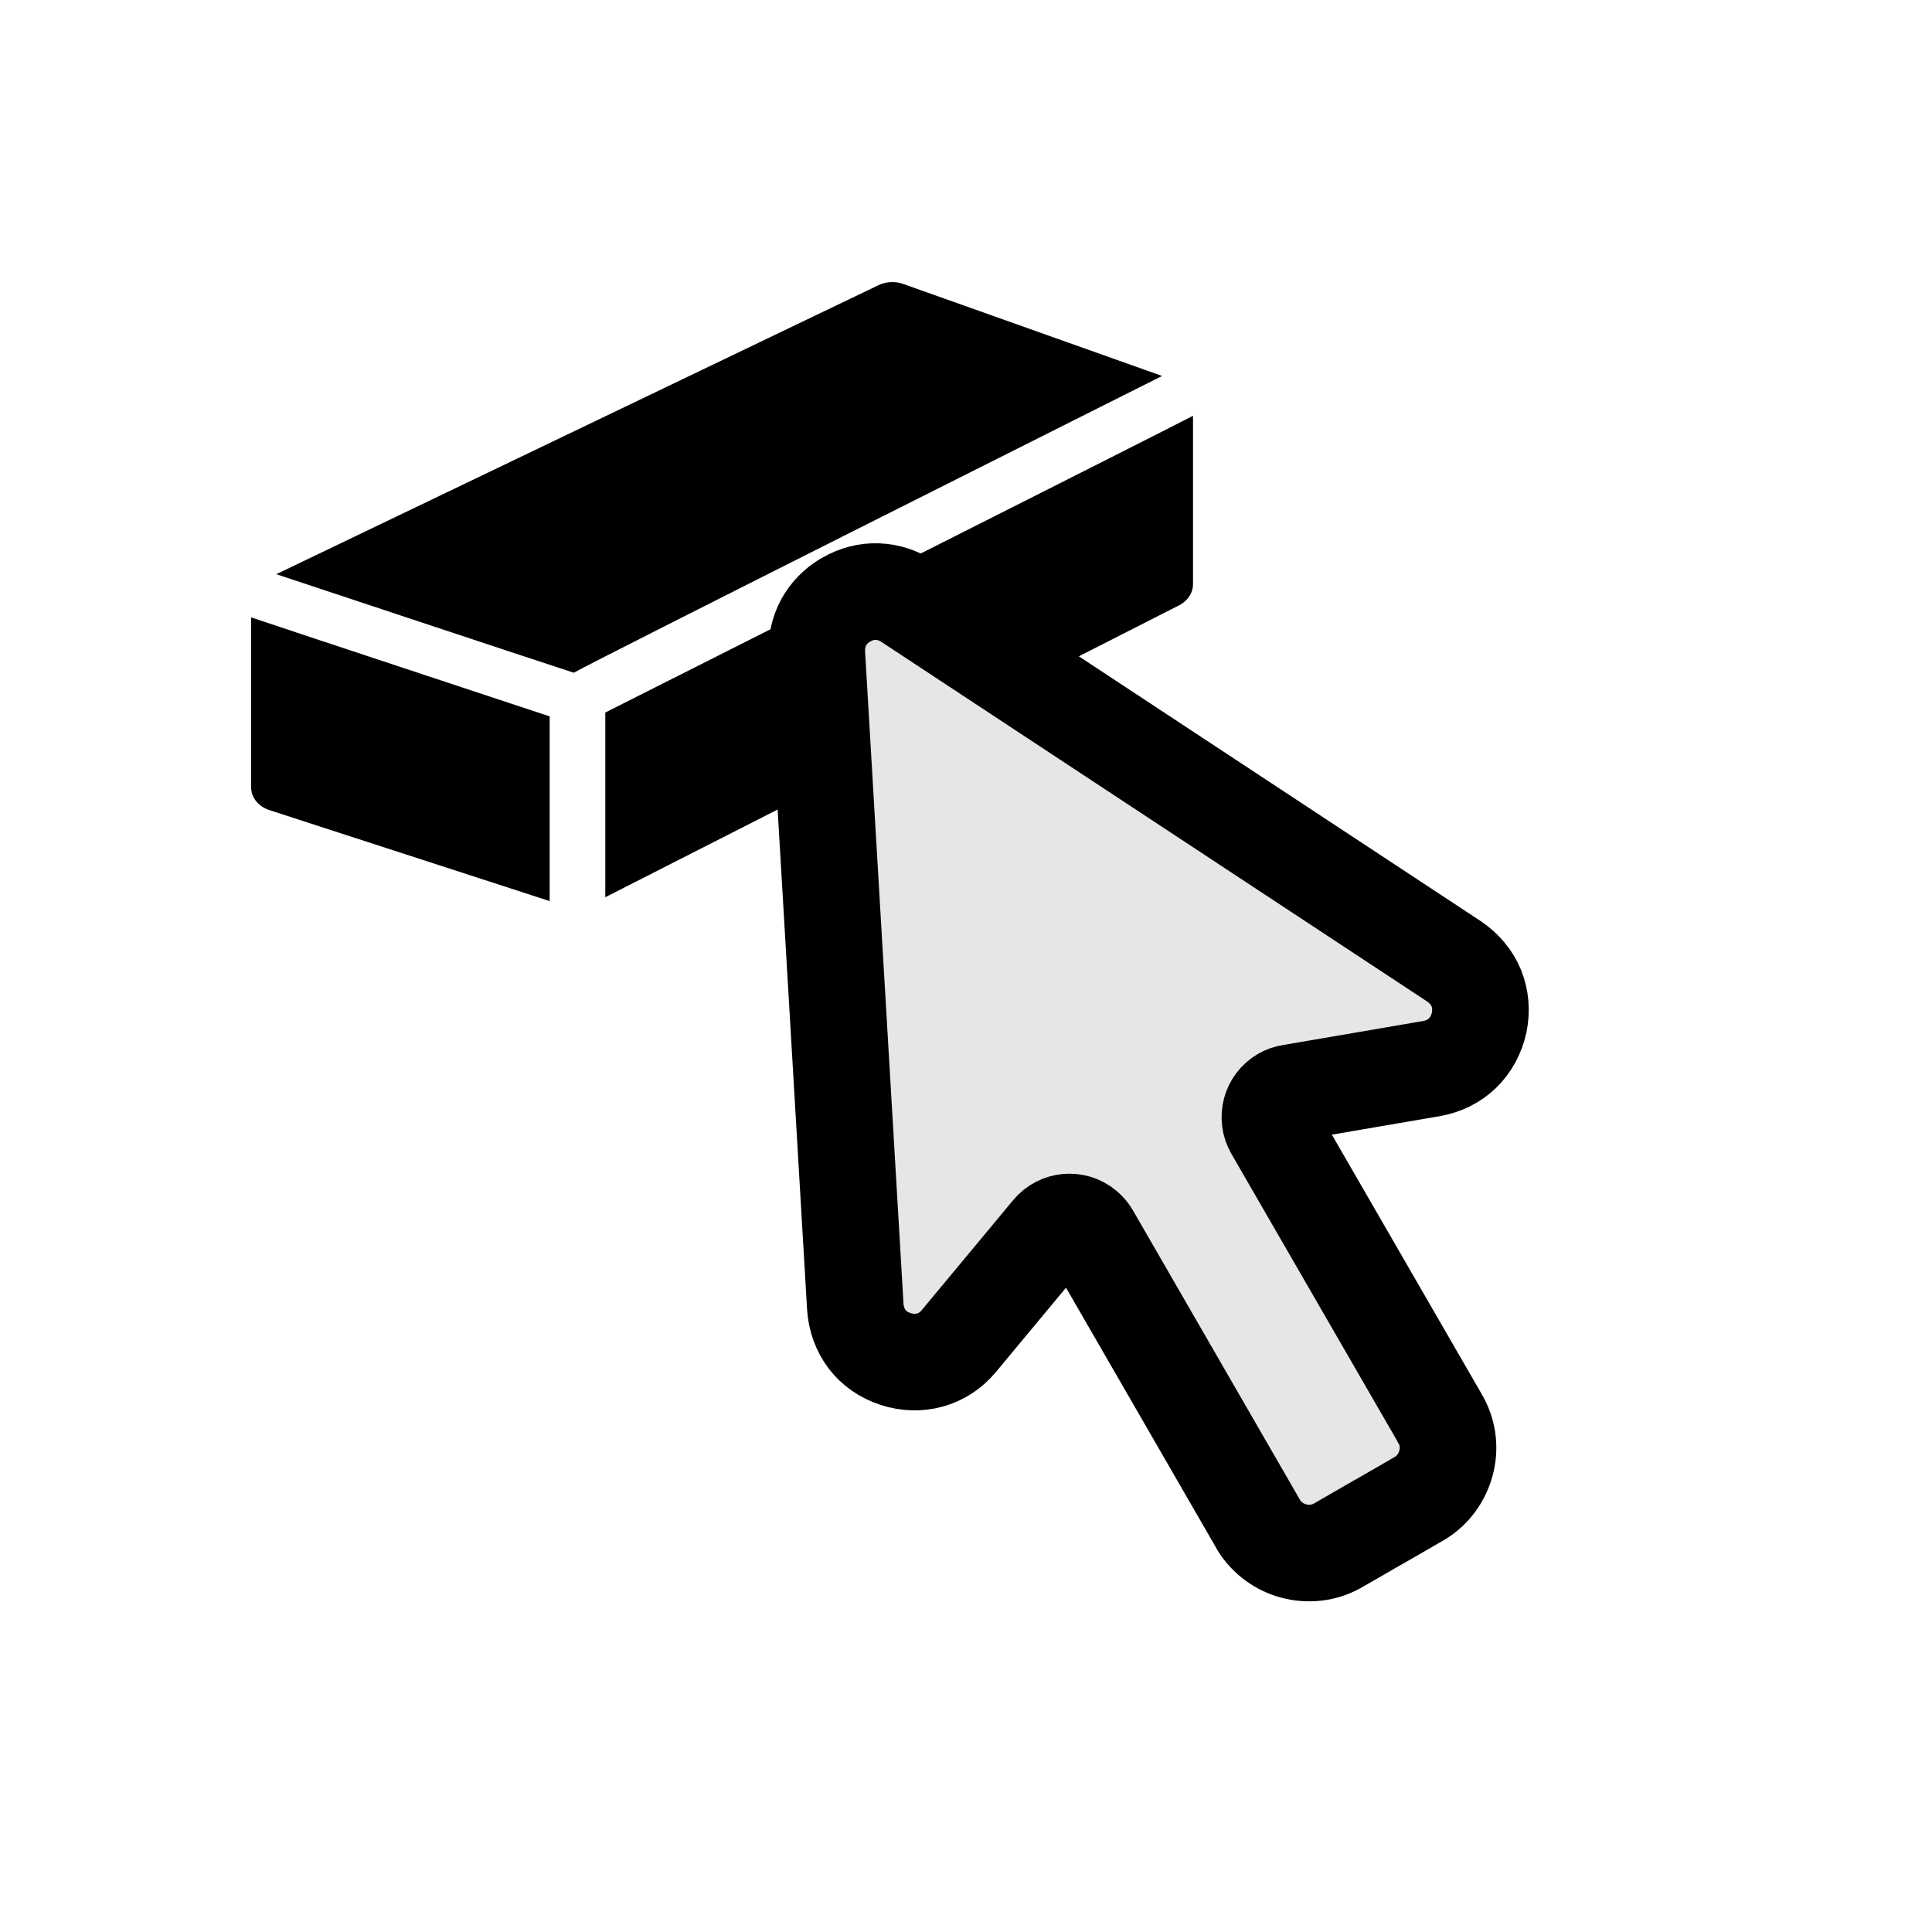 <?xml version="1.0" encoding="UTF-8"?>
<svg id="Layer_1" data-name="Layer 1" xmlns="http://www.w3.org/2000/svg" viewBox="0 0 100 100">
  <g>
    <path d="M13,31.96v8.8c0,.52,.37,.98,.94,1.17l14.51,4.71v-9.56c-1.12-.37-15.2-5.03-15.44-5.12h0Z"/>
    <path d="M60.15,19.46l-13.42-4.77c-.43-.15-.92-.11-1.32,.1L14.3,29.72s13.54,4.5,15.4,5.1c1.2-.69,30.45-15.36,30.45-15.36h0Z"/>
    <path d="M31.33,36.89c0,2.01,0,7.61,0,9.55l29.78-15.15c.39-.24,.64-.62,.64-1.04v-8.73c-.39,.23-30.42,15.36-30.42,15.36h0Z"/>
  </g>
  <path d="M71.34,78.79l2.01-1.16s.09-.06,.14-.08c.69-.42,1.15-1.08,1.35-1.81,.2-.73,.13-1.52-.25-2.22-.04-.05-.07-.11-.09-.16l-8.6-14.89c-.35-.61-.15-1.4,.47-1.76,.14-.08,.28-.13,.43-.15l7.29-1.25c.63-.11,1.19-.39,1.61-.8,.42-.41,.72-.95,.86-1.58,.13-.63,.07-1.25-.15-1.79-.22-.54-.62-1.02-1.15-1.38l-28.26-18.62c-.5-.33-1.04-.5-1.59-.52-.54-.02-1.1,.12-1.61,.42l-.06,.03c-.48,.29-.86,.69-1.11,1.15-.26,.48-.38,1.04-.35,1.63l1.99,33.78c.04,.64,.26,1.22,.61,1.69,.36,.47,.86,.82,1.47,1.02,.61,.2,1.23,.21,1.8,.05,.57-.16,1.09-.5,1.49-.99l4.73-5.69c.45-.54,1.26-.62,1.81-.16,.12,.1,.22,.22,.29,.34h0s8.64,14.97,8.64,14.97l.03,.06c.42,.69,1.08,1.16,1.82,1.36,.76,.2,1.59,.12,2.31-.3h0s2.08-1.2,2.08-1.2h0Z" style="fill: #e6e6e6; stroke: #000; stroke-linecap: round; stroke-linejoin: round; stroke-width: 5px;"/>
</svg>